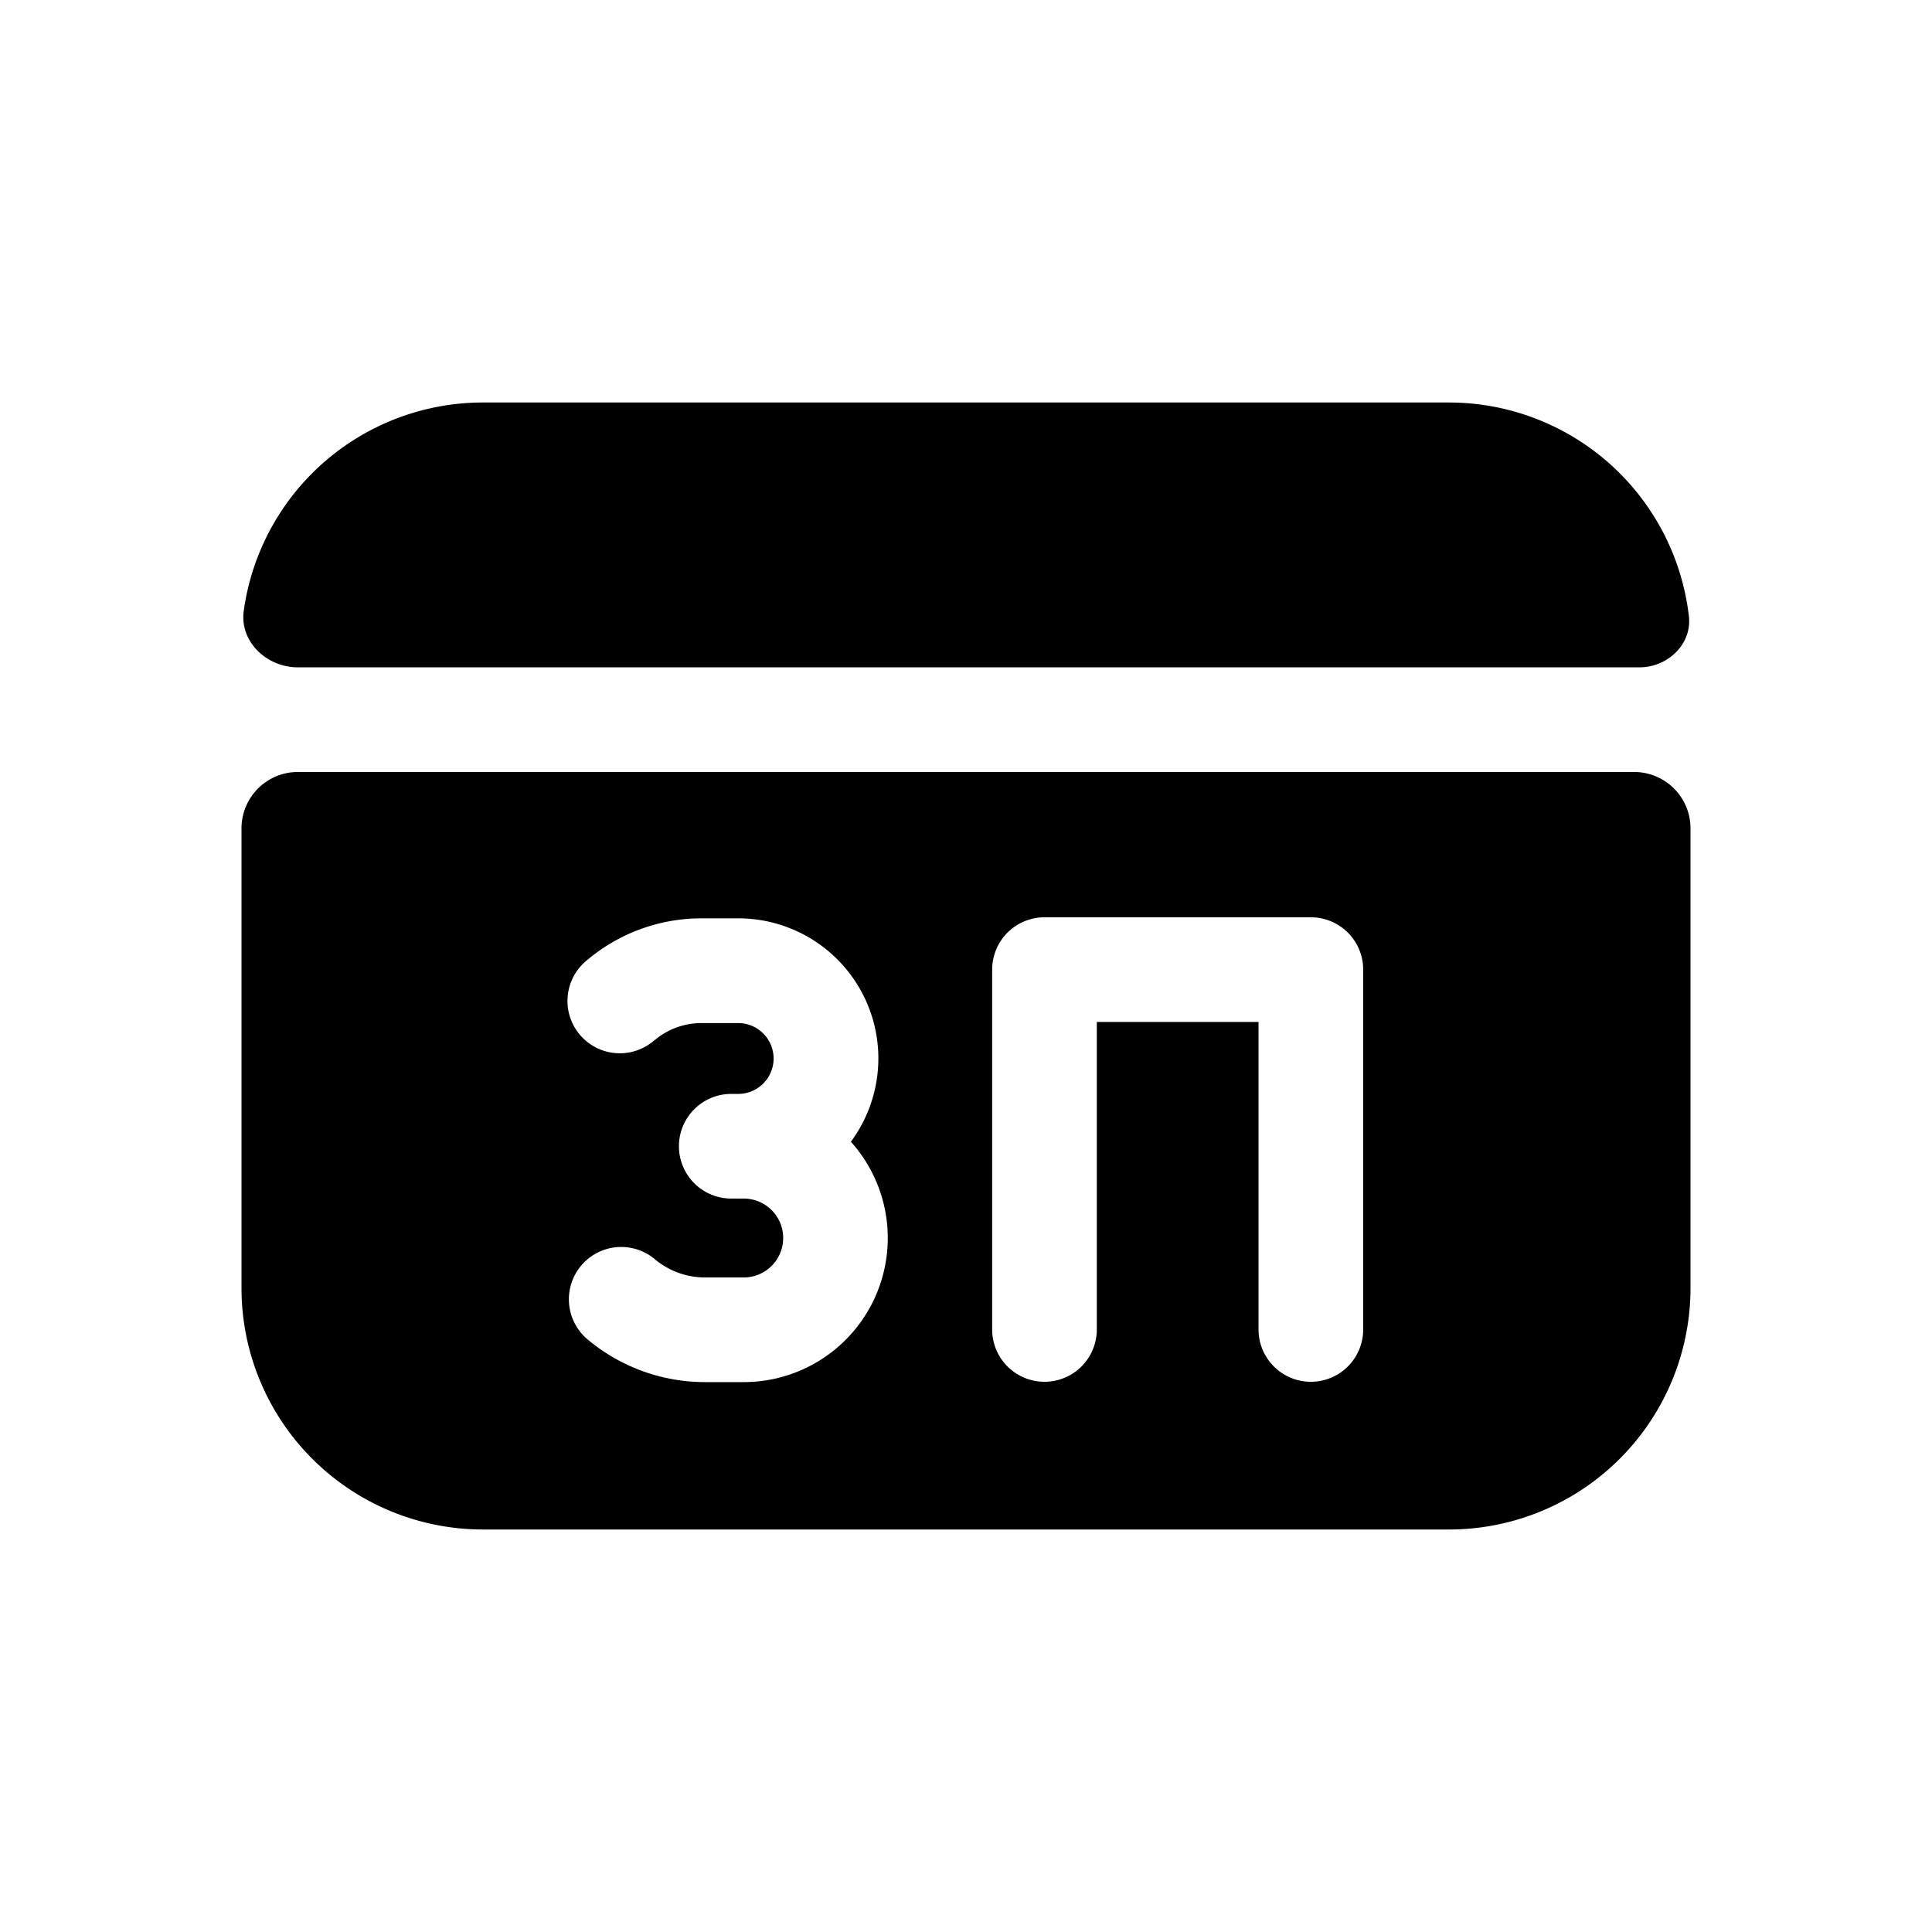 <svg viewBox="0 0 24 24" xmlns="http://www.w3.org/2000/svg"><path d="M3.028 7.588c-.053.383.285.702.672.702h16.665c.35 0 .655-.286.615-.635A3.001 3.001 0 0018 5H6a3 3 0 00-2.972 2.588z"/><path fill-rule="evenodd" clip-rule="evenodd" d="M3 16a3 3 0 003 3h12a3 3 0 003-3v-5.71a.7.7 0 00-.7-.7H3.7a.7.7 0 00-.7.7V16zm9.325-3.955a.65.65 0 01.65-.65h3.309a.65.65 0 01.65.65v4.47a.65.65 0 11-1.3 0v-3.82h-2.009v3.82a.65.65 0 11-1.3 0v-4.47zm-4.18.866a.9.9 0 01.567-.202h.458a.44.44 0 010 .88h-.086a.65.65 0 000 1.3h.155a.49.49 0 110 .98h-.481a.971.971 0 01-.613-.218l-.018-.015a.65.65 0 00-.82 1.009l.017.014c.405.33.911.51 1.434.51h.481a1.79 1.79 0 001.331-2.986 1.74 1.74 0 00-1.4-2.775h-.458c-.506 0-.997.175-1.39.495l-.016.014a.65.65 0 10.821 1.007l.017-.013z"/></svg>